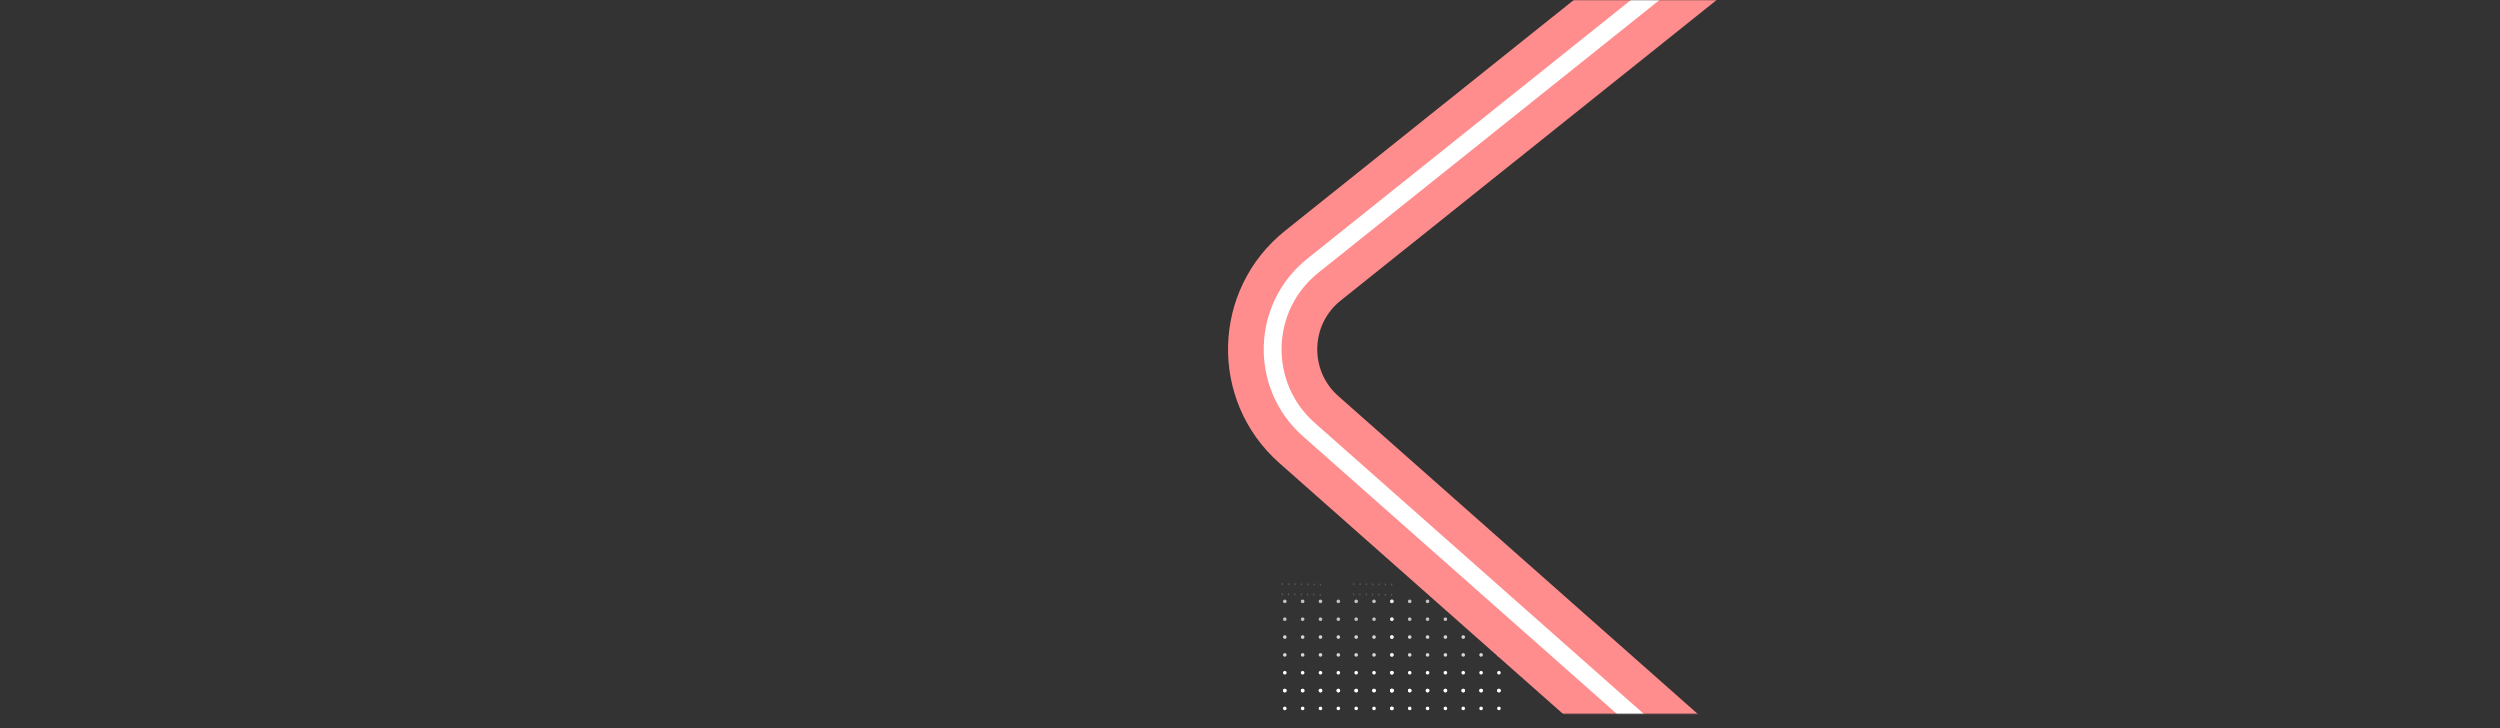 <svg width="1401" height="408" viewBox="0 0 1401 408" fill="none" xmlns="http://www.w3.org/2000/svg">
<rect x="0" y="0" width="1401" height="408" fill="#333333" stroke="none"/>
<circle cx="820" cy="347" r="1" fill="white" fill-opacity="0.7"/>
<circle cx="810" cy="347" r="1" fill="white" fill-opacity="0.7"/>
<circle cx="800" cy="347" r="1" fill="white" fill-opacity="0.7"/>
<circle cx="790" cy="347" r="1" fill="white" fill-opacity="0.7"/>
<circle cx="780" cy="347" r="1" fill="white" fill-opacity="0.7"/>
<circle cx="840" cy="337" r="1" fill="white" fill-opacity="0.7"/>
<circle cx="830" cy="337" r="1" fill="white" fill-opacity="0.7"/>
<circle cx="820" cy="337" r="1" fill="white" fill-opacity="0.7"/>
<circle cx="810" cy="337" r="1" fill="white" fill-opacity="0.7"/>
<circle cx="790" cy="337" r="1" fill="white" fill-opacity="0.7"/>
<circle cx="800" cy="337" r="1" fill="white" fill-opacity="0.7"/>
<circle cx="830" cy="347" r="1" fill="white" fill-opacity="0.7"/>
<circle cx="780" cy="337" r="1" fill="white" fill-opacity="0.7"/>
<circle cx="840" cy="347" r="1" fill="white" fill-opacity="0.7"/>
<circle cx="820" cy="367" r="1" fill="white" fill-opacity="0.8"/>
<circle cx="810" cy="367" r="1" fill="white" fill-opacity="0.8"/>
<circle cx="800" cy="367" r="1" fill="white" fill-opacity="0.8"/>
<circle cx="790" cy="367" r="1" fill="white" fill-opacity="0.8"/>
<circle cx="780" cy="367" r="1" fill="white" fill-opacity="0.8"/>
<circle cx="840" cy="357" r="1" fill="white" fill-opacity="0.8"/>
<circle cx="830" cy="357" r="1" fill="white" fill-opacity="0.8"/>
<circle cx="820" cy="357" r="1" fill="white" fill-opacity="0.8"/>
<circle cx="810" cy="357" r="1" fill="white" fill-opacity="0.8"/>
<circle cx="790" cy="357" r="1" fill="white" fill-opacity="0.8"/>
<circle cx="800" cy="357" r="1" fill="white" fill-opacity="0.8"/>
<circle cx="830" cy="367" r="1" fill="white" fill-opacity="0.8"/>
<circle cx="780" cy="357" r="1" fill="white" fill-opacity="0.8"/>
<circle cx="840" cy="367" r="1" fill="white" fill-opacity="0.8"/>
<circle cx="820" cy="387" r="1" fill="white"/>
<circle cx="810" cy="387" r="1" fill="white"/>
<circle cx="800" cy="387" r="1" fill="white"/>
<circle cx="790" cy="387" r="1" fill="white"/>
<circle cx="780" cy="387" r="1" fill="white"/>
<circle cx="840" cy="377" r="1" fill="white"/>
<circle cx="830" cy="377" r="1" fill="white"/>
<circle cx="820" cy="377" r="1" fill="white"/>
<circle cx="810" cy="377" r="1" fill="white"/>
<circle cx="790" cy="377" r="1" fill="white"/>
<circle cx="800" cy="377" r="1" fill="white"/>
<circle cx="830" cy="387" r="1" fill="white"/>
<circle cx="780" cy="377" r="1" fill="white"/>
<circle cx="840" cy="387" r="1" fill="white"/>
<circle cx="820" cy="397" r="1" fill="white"/>
<circle cx="810" cy="397" r="1" fill="white"/>
<circle cx="800" cy="397" r="1" fill="white"/>
<circle cx="790" cy="397" r="1" fill="white"/>
<circle cx="780" cy="397" r="1" fill="white"/>
<circle cx="840" cy="387" r="1" fill="white"/>
<circle cx="830" cy="387" r="1" fill="white"/>
<circle cx="820" cy="387" r="1" fill="white"/>
<circle cx="810" cy="387" r="1" fill="white"/>
<circle cx="790" cy="387" r="1" fill="white"/>
<circle cx="800" cy="387" r="1" fill="white"/>
<circle cx="830" cy="397" r="1" fill="white"/>
<circle cx="780" cy="387" r="1" fill="white"/>
<circle cx="840" cy="397" r="1" fill="white"/>
<circle cx="760" cy="347" r="1" fill="white" fill-opacity="0.7"/>
<circle cx="750" cy="347" r="1" fill="white" fill-opacity="0.7"/>
<circle cx="740" cy="347" r="1" fill="white" fill-opacity="0.7"/>
<circle cx="730" cy="347" r="1" fill="white" fill-opacity="0.7"/>
<circle cx="720" cy="347" r="1" fill="white" fill-opacity="0.7"/>
<circle cx="780" cy="337" r="1" fill="white" fill-opacity="0.7"/>
<circle cx="770" cy="337" r="1" fill="white" fill-opacity="0.7"/>
<circle cx="760" cy="337" r="1" fill="white" fill-opacity="0.7"/>
<circle cx="750" cy="337" r="1" fill="white" fill-opacity="0.7"/>
<circle cx="730" cy="337" r="1" fill="white" fill-opacity="0.7"/>
<circle cx="740" cy="337" r="1" fill="white" fill-opacity="0.7"/>
<circle cx="770" cy="347" r="1" fill="white" fill-opacity="0.7"/>
<circle cx="720" cy="337" r="1" fill="white" fill-opacity="0.7"/>
<circle cx="780" cy="347" r="1" fill="white" fill-opacity="0.7"/>
<circle cx="760" cy="367" r="1" fill="white" fill-opacity="0.8"/>
<circle cx="750" cy="367" r="1" fill="white" fill-opacity="0.8"/>
<circle cx="740" cy="367" r="1" fill="white" fill-opacity="0.8"/>
<circle cx="730" cy="367" r="1" fill="white" fill-opacity="0.8"/>
<circle cx="720" cy="367" r="1" fill="white" fill-opacity="0.8"/>
<circle cx="780" cy="357" r="1" fill="white" fill-opacity="0.8"/>
<circle cx="770" cy="357" r="1" fill="white" fill-opacity="0.8"/>
<circle cx="760" cy="357" r="1" fill="white" fill-opacity="0.8"/>
<circle cx="750" cy="357" r="1" fill="white" fill-opacity="0.8"/>
<circle cx="730" cy="357" r="1" fill="white" fill-opacity="0.8"/>
<circle cx="740" cy="357" r="1" fill="white" fill-opacity="0.8"/>
<circle cx="770" cy="367" r="1" fill="white" fill-opacity="0.8"/>
<circle cx="720" cy="357" r="1" fill="white" fill-opacity="0.8"/>
<circle cx="780" cy="367" r="1" fill="white" fill-opacity="0.8"/>
<circle cx="760" cy="387" r="1" fill="white"/>
<circle cx="750" cy="387" r="1" fill="white"/>
<circle cx="740" cy="387" r="1" fill="white"/>
<circle cx="730" cy="387" r="1" fill="white"/>
<circle cx="720" cy="387" r="1" fill="white"/>
<circle cx="780" cy="377" r="1" fill="white"/>
<circle cx="770" cy="377" r="1" fill="white"/>
<circle cx="760" cy="377" r="1" fill="white"/>
<circle cx="750" cy="377" r="1" fill="white"/>
<circle cx="730" cy="377" r="1" fill="white"/>
<circle cx="740" cy="377" r="1" fill="white"/>
<circle cx="770" cy="387" r="1" fill="white"/>
<circle cx="720" cy="377" r="1" fill="white"/>
<circle cx="780" cy="387" r="1" fill="white"/>
<circle cx="760" cy="397" r="1" fill="white"/>
<circle cx="750" cy="397" r="1" fill="white"/>
<circle cx="740" cy="397" r="1" fill="white"/>
<circle cx="730" cy="397" r="1" fill="white"/>
<circle cx="720" cy="397" r="1" fill="white"/>
<circle cx="780" cy="387" r="1" fill="white"/>
<circle cx="770" cy="387" r="1" fill="white"/>
<circle cx="760" cy="387" r="1" fill="white"/>
<circle cx="750" cy="387" r="1" fill="white"/>
<circle cx="730" cy="387" r="1" fill="white"/>
<circle cx="740" cy="387" r="1" fill="white"/>
<circle cx="770" cy="397" r="1" fill="white"/>
<circle cx="720" cy="387" r="1" fill="white"/>
<circle cx="780" cy="397" r="1" fill="white"/>
<ellipse cx="732.756" cy="333.239" rx="0.355" ry="0.575" transform="rotate(0.822 732.756 333.239)" fill="white" fill-opacity="0.2"/>
<ellipse cx="729.206" cy="333.188" rx="0.355" ry="0.575" transform="rotate(0.822 729.206 333.188)" fill="white" fill-opacity="0.2"/>
<ellipse cx="725.655" cy="333.137" rx="0.355" ry="0.575" transform="rotate(0.822 725.655 333.137)" fill="white" fill-opacity="0.2"/>
<ellipse cx="722.105" cy="333.086" rx="0.355" ry="0.575" transform="rotate(0.822 722.105 333.086)" fill="white" fill-opacity="0.2"/>
<ellipse cx="718.555" cy="333.035" rx="0.355" ry="0.575" transform="rotate(0.822 718.555 333.035)" fill="white" fill-opacity="0.2"/>
<ellipse cx="739.938" cy="327.595" rx="0.355" ry="0.575" transform="rotate(0.822 739.938 327.595)" fill="white" fill-opacity="0.2"/>
<ellipse cx="736.388" cy="327.545" rx="0.355" ry="0.575" transform="rotate(0.822 736.388 327.545)" fill="white" fill-opacity="0.2"/>
<ellipse cx="732.838" cy="327.494" rx="0.355" ry="0.575" transform="rotate(0.822 732.838 327.494)" fill="white" fill-opacity="0.2"/>
<ellipse cx="729.288" cy="327.443" rx="0.355" ry="0.575" transform="rotate(0.822 729.288 327.443)" fill="white" fill-opacity="0.2"/>
<ellipse cx="722.188" cy="327.341" rx="0.355" ry="0.575" transform="rotate(0.822 722.188 327.341)" fill="white" fill-opacity="0.2"/>
<ellipse cx="725.738" cy="327.392" rx="0.355" ry="0.575" transform="rotate(0.822 725.738 327.392)" fill="white" fill-opacity="0.2"/>
<ellipse cx="736.306" cy="333.29" rx="0.355" ry="0.575" transform="rotate(0.822 736.306 333.29)" fill="white" fill-opacity="0.2"/>
<ellipse cx="718.637" cy="327.29" rx="0.355" ry="0.575" transform="rotate(0.822 718.637 327.29)" fill="white" fill-opacity="0.2"/>
<ellipse cx="739.856" cy="333.341" rx="0.355" ry="0.575" transform="rotate(0.822 739.856 333.341)" fill="white" fill-opacity="0.2"/>
<ellipse cx="772.756" cy="333.239" rx="0.355" ry="0.575" transform="rotate(0.822 772.756 333.239)" fill="white" fill-opacity="0.2"/>
<ellipse cx="769.205" cy="333.188" rx="0.355" ry="0.575" transform="rotate(0.822 769.205 333.188)" fill="white" fill-opacity="0.2"/>
<ellipse cx="765.655" cy="333.137" rx="0.355" ry="0.575" transform="rotate(0.822 765.655 333.137)" fill="white" fill-opacity="0.2"/>
<ellipse cx="762.105" cy="333.086" rx="0.355" ry="0.575" transform="rotate(0.822 762.105 333.086)" fill="white" fill-opacity="0.2"/>
<ellipse cx="758.555" cy="333.035" rx="0.355" ry="0.575" transform="rotate(0.822 758.555 333.035)" fill="white" fill-opacity="0.2"/>
<ellipse cx="779.938" cy="327.595" rx="0.355" ry="0.575" transform="rotate(0.822 779.938 327.595)" fill="white" fill-opacity="0.2"/>
<ellipse cx="776.388" cy="327.545" rx="0.355" ry="0.575" transform="rotate(0.822 776.388 327.545)" fill="white" fill-opacity="0.2"/>
<ellipse cx="772.838" cy="327.494" rx="0.355" ry="0.575" transform="rotate(0.822 772.838 327.494)" fill="white" fill-opacity="0.2"/>
<ellipse cx="769.288" cy="327.443" rx="0.355" ry="0.575" transform="rotate(0.822 769.288 327.443)" fill="white" fill-opacity="0.2"/>
<ellipse cx="762.188" cy="327.341" rx="0.355" ry="0.575" transform="rotate(0.822 762.188 327.341)" fill="white" fill-opacity="0.2"/>
<ellipse cx="765.738" cy="327.392" rx="0.355" ry="0.575" transform="rotate(0.822 765.738 327.392)" fill="white" fill-opacity="0.2"/>
<ellipse cx="776.306" cy="333.29" rx="0.355" ry="0.575" transform="rotate(0.822 776.306 333.29)" fill="white" fill-opacity="0.2"/>
<ellipse cx="758.637" cy="327.29" rx="0.355" ry="0.575" transform="rotate(0.822 758.637 327.29)" fill="white" fill-opacity="0.2"/>
<ellipse cx="779.856" cy="333.341" rx="0.355" ry="0.575" transform="rotate(0.822 779.856 333.341)" fill="white" fill-opacity="0.2"/>
<mask id="mask0_3_19" style="mask-type:alpha" maskUnits="userSpaceOnUse" x="0" y="0" width="1401" height="400">
<rect width="1401" height="400" fill="#D9D9D9"/>
</mask>
<g mask="url(#mask0_3_19)">
<path d="M952 -24L735.725 148.888C706.629 172.147 705.537 216.02 733.44 240.698L952 434" stroke="#FF8D8D" stroke-width="50"/>
<path d="M952 -24L735.725 148.888C706.629 172.147 705.537 216.02 733.44 240.698L952 434" stroke="white" stroke-width="10"/>
</g>
</svg>
